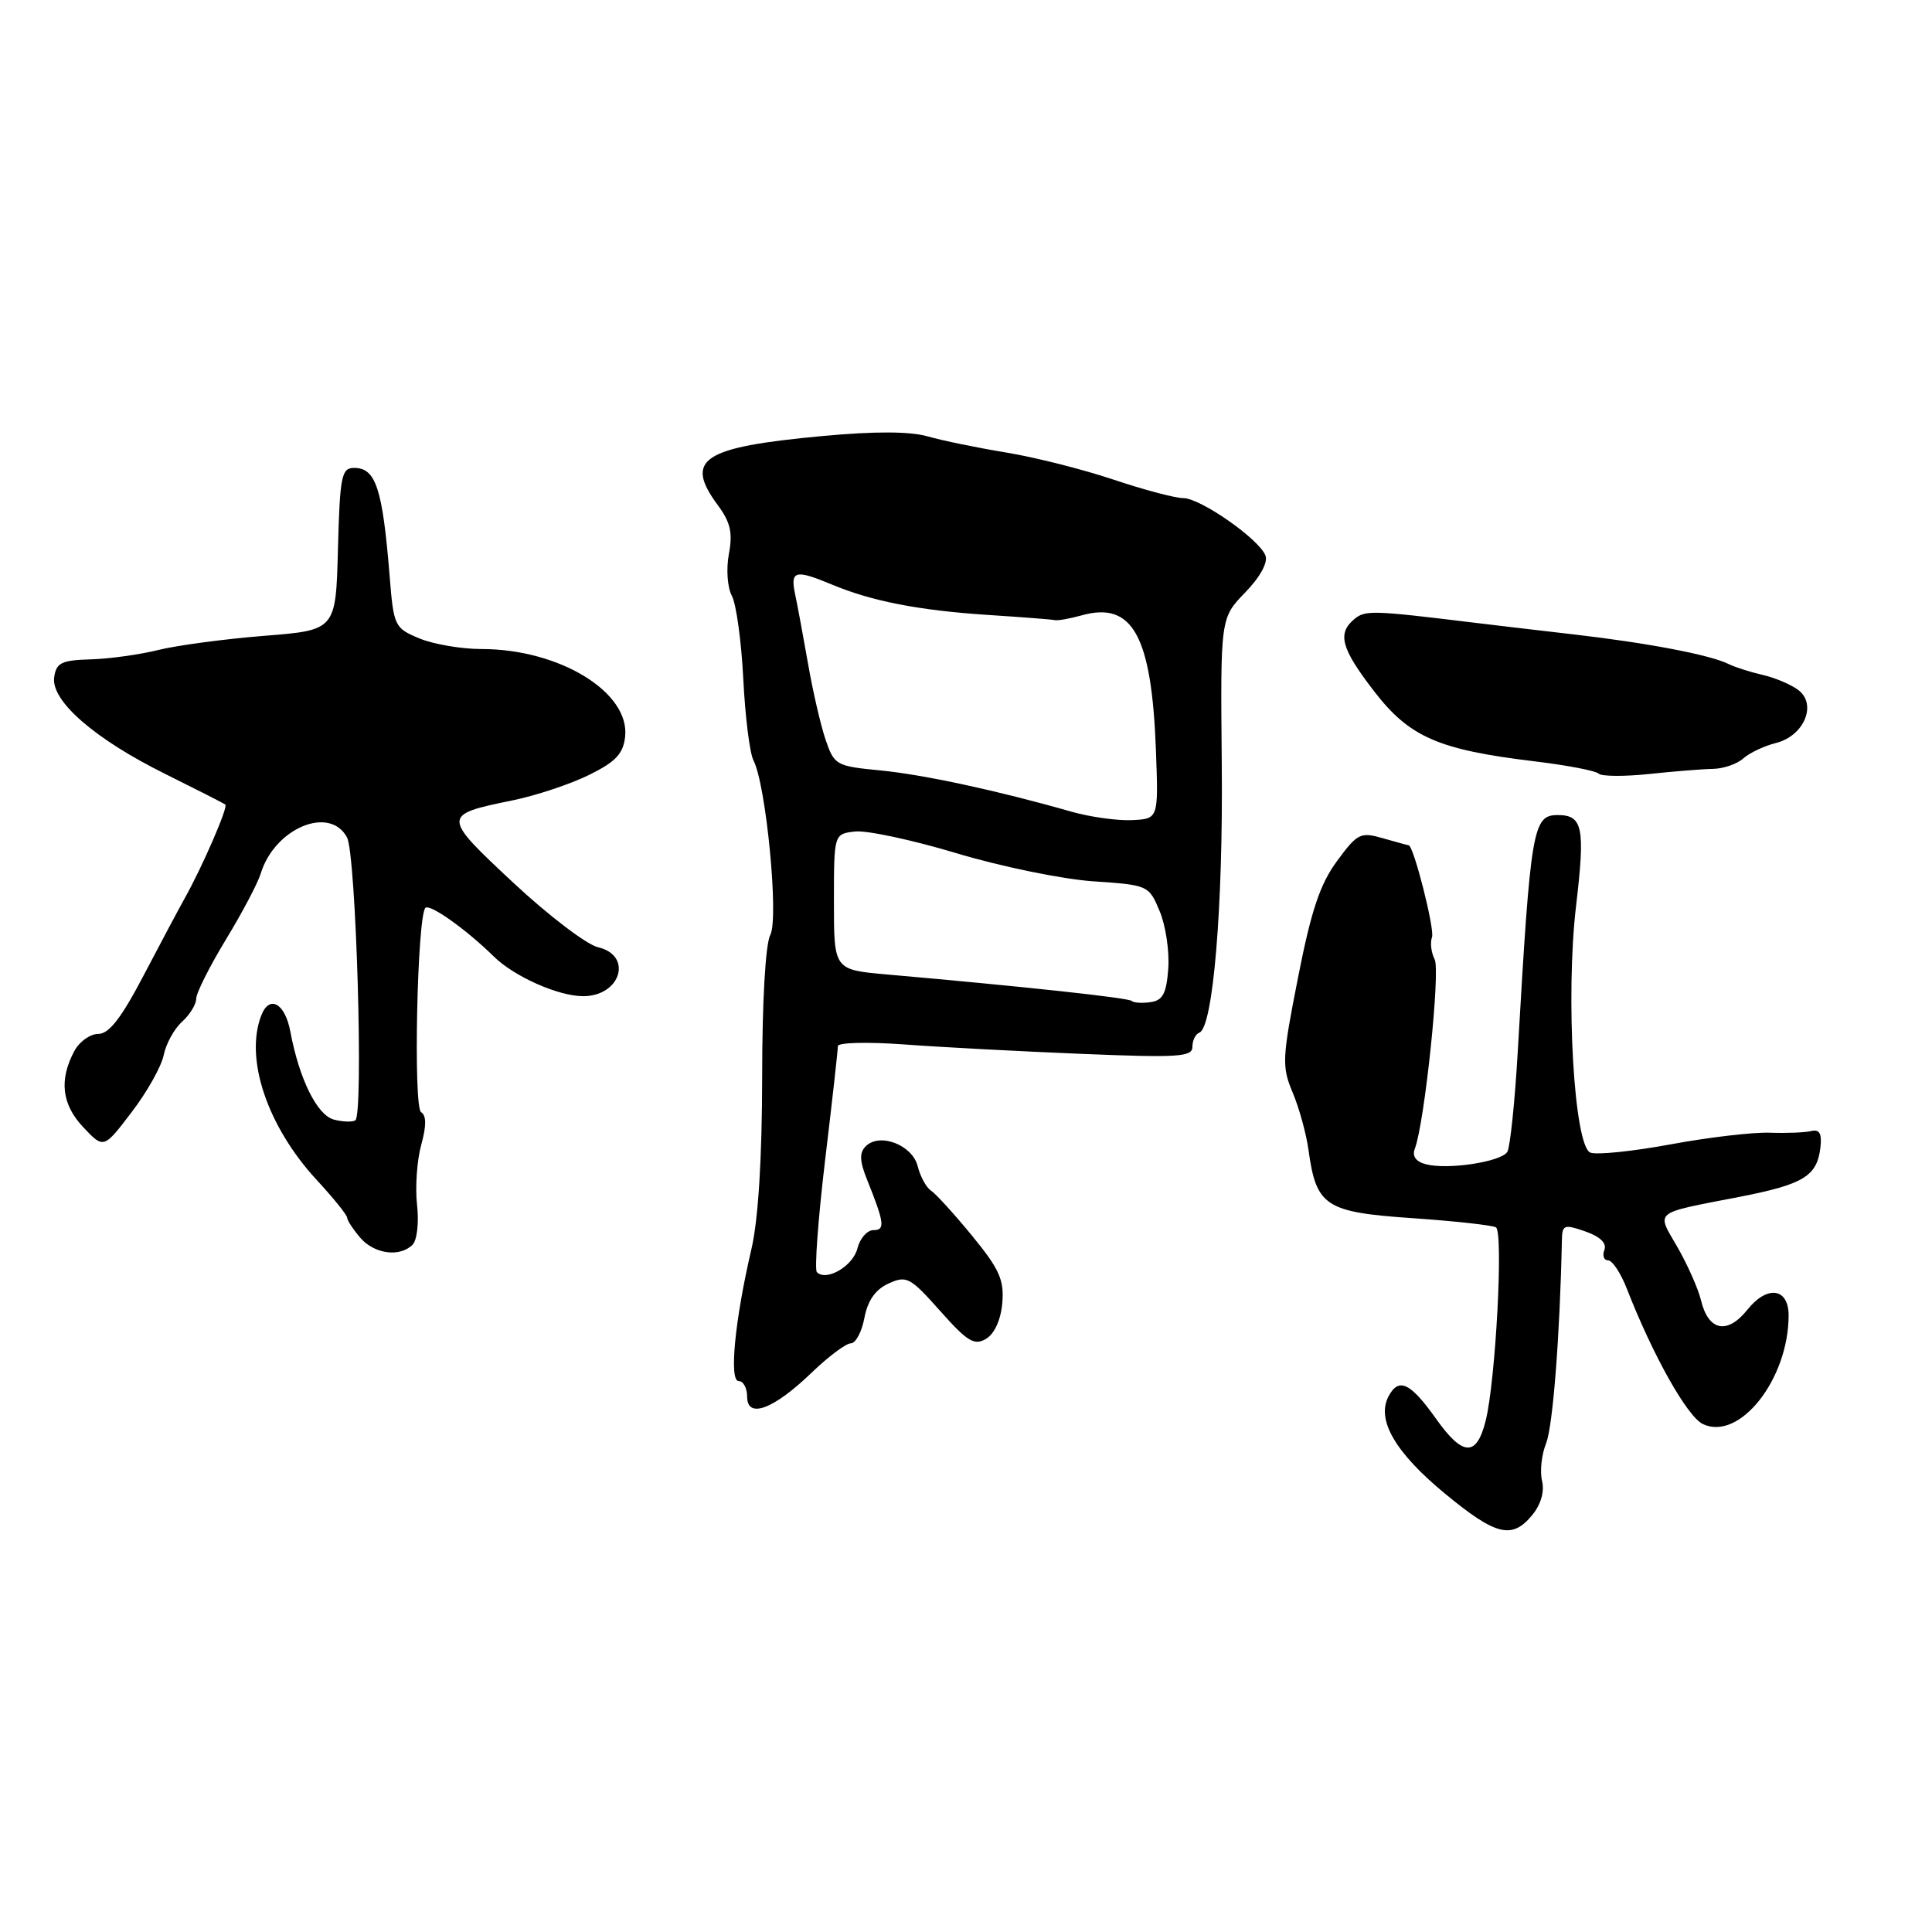 <?xml version="1.0" encoding="UTF-8" standalone="no"?>
<!DOCTYPE svg PUBLIC "-//W3C//DTD SVG 1.1//EN" "http://www.w3.org/Graphics/SVG/1.1/DTD/svg11.dtd" >
<svg xmlns="http://www.w3.org/2000/svg" xmlns:xlink="http://www.w3.org/1999/xlink" version="1.1" viewBox="0 0 256 256">
 <g >
 <path fill="currentColor"
d=" M 203.03 200.75 C 204.18 199.35 204.67 197.64 204.33 196.23 C 204.02 194.98 204.27 192.73 204.87 191.23 C 205.76 189.01 206.70 176.95 206.96 164.30 C 207.00 162.29 207.26 162.19 210.06 163.17 C 212.02 163.85 212.93 164.73 212.59 165.62 C 212.30 166.38 212.52 167.00 213.08 167.00 C 213.64 167.00 214.76 168.69 215.56 170.75 C 219.02 179.62 223.57 187.72 225.65 188.70 C 230.50 190.99 237.00 182.74 237.00 174.29 C 237.00 170.66 234.17 170.26 231.56 173.52 C 228.88 176.88 226.37 176.38 225.39 172.29 C 225.02 170.76 223.61 167.59 222.27 165.25 C 219.46 160.39 218.91 160.84 230.44 158.60 C 239.02 156.93 240.78 155.85 241.22 152.00 C 241.42 150.20 241.08 149.60 240.00 149.87 C 239.18 150.07 236.70 150.17 234.50 150.09 C 232.30 150.01 226.40 150.70 221.38 151.63 C 216.37 152.56 211.58 153.05 210.74 152.73 C 208.57 151.90 207.42 132.04 208.84 120.01 C 210.06 109.65 209.73 108.00 206.41 108.00 C 203.11 108.00 202.82 109.69 201.13 139.01 C 200.74 145.90 200.10 152.02 199.73 152.63 C 198.91 153.95 191.83 155.03 188.94 154.27 C 187.61 153.93 187.09 153.20 187.47 152.22 C 188.76 148.84 190.88 128.65 190.10 127.12 C 189.64 126.23 189.48 124.90 189.75 124.17 C 190.12 123.11 187.30 112.00 186.65 112.00 C 186.56 112.00 185.04 111.59 183.27 111.08 C 180.26 110.21 179.87 110.41 177.15 114.11 C 174.91 117.15 173.73 120.68 171.99 129.56 C 169.88 140.27 169.83 141.32 171.29 144.78 C 172.15 146.83 173.09 150.24 173.38 152.36 C 174.41 159.83 175.59 160.62 187.12 161.41 C 192.76 161.80 197.76 162.35 198.22 162.63 C 199.23 163.26 198.18 182.98 196.86 188.25 C 195.66 193.06 193.84 193.00 190.31 188.03 C 186.89 183.21 185.35 182.47 184.00 185.00 C 182.33 188.11 184.87 192.48 191.50 197.94 C 198.23 203.49 200.35 204.01 203.03 200.75 Z  M 107.54 181.89 C 109.76 179.75 112.10 178.00 112.74 178.00 C 113.38 178.00 114.19 176.48 114.54 174.62 C 114.98 172.32 115.99 170.87 117.74 170.07 C 120.13 168.98 120.60 169.24 124.57 173.70 C 128.19 177.78 129.11 178.33 130.66 177.40 C 131.78 176.73 132.62 174.87 132.81 172.65 C 133.07 169.59 132.42 168.15 128.81 163.75 C 126.44 160.86 123.99 158.17 123.36 157.76 C 122.74 157.36 121.94 155.90 121.60 154.53 C 120.89 151.70 116.56 150.04 114.71 151.89 C 113.86 152.74 113.90 153.84 114.87 156.26 C 117.20 162.06 117.32 163.00 115.73 163.00 C 114.90 163.00 113.94 164.10 113.61 165.43 C 113.02 167.77 109.50 169.83 108.24 168.57 C 107.91 168.24 108.40 161.56 109.33 153.73 C 110.27 145.91 111.03 139.11 111.02 138.62 C 111.01 138.14 114.92 138.04 119.75 138.39 C 124.56 138.75 135.14 139.31 143.25 139.64 C 156.13 140.17 158.00 140.05 158.00 138.71 C 158.00 137.86 158.41 137.02 158.92 136.83 C 160.74 136.17 162.08 120.14 161.89 101.20 C 161.71 81.90 161.71 81.90 164.99 78.51 C 166.98 76.46 168.03 74.53 167.68 73.61 C 166.84 71.43 159.06 66.00 156.78 66.00 C 155.72 66.00 151.56 64.90 147.54 63.55 C 143.52 62.20 137.14 60.59 133.37 59.97 C 129.59 59.35 124.90 58.39 122.95 57.83 C 120.57 57.15 115.94 57.13 108.95 57.78 C 93.01 59.26 90.61 60.85 95.13 66.96 C 96.79 69.20 97.11 70.62 96.58 73.40 C 96.21 75.40 96.38 77.85 96.98 78.96 C 97.56 80.05 98.24 85.01 98.49 89.98 C 98.74 94.95 99.34 99.80 99.84 100.76 C 101.52 104.01 103.22 121.71 102.07 123.88 C 101.43 125.06 100.99 132.73 100.99 142.68 C 100.98 153.51 100.47 161.64 99.57 165.50 C 97.36 174.98 96.59 183.00 97.88 183.00 C 98.50 183.00 99.00 183.93 99.00 185.07 C 99.00 188.05 102.50 186.75 107.54 181.89 Z  M 54.67 164.93 C 55.26 164.34 55.53 161.97 55.26 159.64 C 55.00 157.32 55.25 153.76 55.81 151.72 C 56.51 149.17 56.51 147.82 55.80 147.37 C 54.74 146.72 55.28 121.39 56.37 120.30 C 56.95 119.72 61.79 123.16 65.43 126.74 C 68.13 129.40 73.99 132.00 77.27 132.00 C 82.25 132.00 83.90 126.60 79.25 125.52 C 77.74 125.17 72.67 121.31 68.00 116.95 C 58.53 108.11 58.53 107.97 67.89 106.06 C 70.98 105.43 75.53 103.92 78.00 102.71 C 81.56 100.96 82.57 99.90 82.83 97.64 C 83.50 91.73 74.13 86.00 63.79 86.00 C 61.12 86.00 57.42 85.36 55.56 84.59 C 52.28 83.22 52.16 82.97 51.63 76.34 C 50.69 64.72 49.80 62.00 46.93 62.00 C 45.25 62.00 45.04 63.04 44.78 72.75 C 44.50 83.50 44.50 83.50 35.00 84.25 C 29.77 84.67 23.48 85.51 21.00 86.12 C 18.52 86.74 14.48 87.30 12.00 87.37 C 8.15 87.48 7.45 87.82 7.18 89.74 C 6.74 92.87 12.54 97.92 21.91 102.56 C 26.08 104.63 29.66 106.45 29.86 106.61 C 30.26 106.92 26.80 114.88 24.49 119.00 C 23.72 120.38 21.26 124.99 19.03 129.25 C 16.08 134.89 14.45 137.00 13.02 137.00 C 11.95 137.00 10.53 138.01 9.86 139.25 C 7.80 143.09 8.18 146.34 11.04 149.37 C 13.74 152.23 13.74 152.23 17.44 147.37 C 19.48 144.71 21.39 141.30 21.69 139.81 C 21.99 138.32 23.08 136.33 24.11 135.40 C 25.15 134.46 26.00 133.08 26.00 132.33 C 26.00 131.58 27.77 128.06 29.93 124.50 C 32.09 120.95 34.16 117.02 34.54 115.77 C 36.37 109.75 43.68 106.67 45.98 110.96 C 47.18 113.20 48.20 147.76 47.08 148.45 C 46.68 148.70 45.40 148.66 44.24 148.35 C 42.02 147.77 39.65 142.99 38.47 136.68 C 37.76 132.90 35.68 131.77 34.61 134.58 C 32.41 140.30 35.43 149.25 41.92 156.30 C 44.17 158.73 46.00 161.01 46.00 161.35 C 46.00 161.70 46.78 162.88 47.72 163.99 C 49.59 166.17 52.97 166.63 54.67 164.93 Z  M 227.00 101.88 C 228.38 101.85 230.18 101.23 231.00 100.49 C 231.82 99.76 233.77 98.84 235.32 98.45 C 239.05 97.52 240.81 93.33 238.27 91.42 C 237.30 90.69 235.16 89.79 233.53 89.42 C 231.90 89.05 229.88 88.40 229.03 87.98 C 226.63 86.78 218.32 85.19 208.50 84.06 C 203.55 83.49 197.47 82.77 195.00 82.47 C 181.92 80.87 180.89 80.84 179.47 82.02 C 177.16 83.94 177.70 85.92 182.08 91.60 C 186.77 97.68 190.58 99.34 203.33 100.88 C 207.64 101.40 211.46 102.13 211.83 102.51 C 212.20 102.88 215.20 102.91 218.50 102.56 C 221.80 102.21 225.62 101.90 227.00 101.88 Z  M 149.96 132.63 C 149.54 132.22 135.79 130.73 117.50 129.12 C 110.50 128.50 110.50 128.50 110.50 119.50 C 110.50 110.50 110.50 110.50 113.29 110.18 C 114.83 110.00 120.91 111.30 126.79 113.07 C 132.68 114.84 140.81 116.50 144.86 116.78 C 152.14 117.27 152.23 117.31 153.66 120.73 C 154.46 122.63 154.97 126.06 154.80 128.34 C 154.56 131.64 154.08 132.56 152.46 132.79 C 151.34 132.95 150.21 132.88 149.96 132.63 Z  M 142.00 107.56 C 132.17 104.75 122.36 102.64 116.61 102.08 C 110.79 101.52 110.54 101.38 109.39 98.00 C 108.74 96.08 107.70 91.58 107.08 88.00 C 106.45 84.42 105.68 80.26 105.36 78.75 C 104.69 75.59 105.36 75.42 110.29 77.48 C 115.55 79.67 121.77 80.88 130.88 81.48 C 135.37 81.77 139.37 82.08 139.77 82.17 C 140.17 82.26 141.77 81.97 143.32 81.54 C 150.09 79.64 152.61 84.24 153.17 99.50 C 153.50 108.50 153.50 108.50 150.00 108.67 C 148.07 108.76 144.47 108.26 142.00 107.56 Z "/>
</g>
</svg>